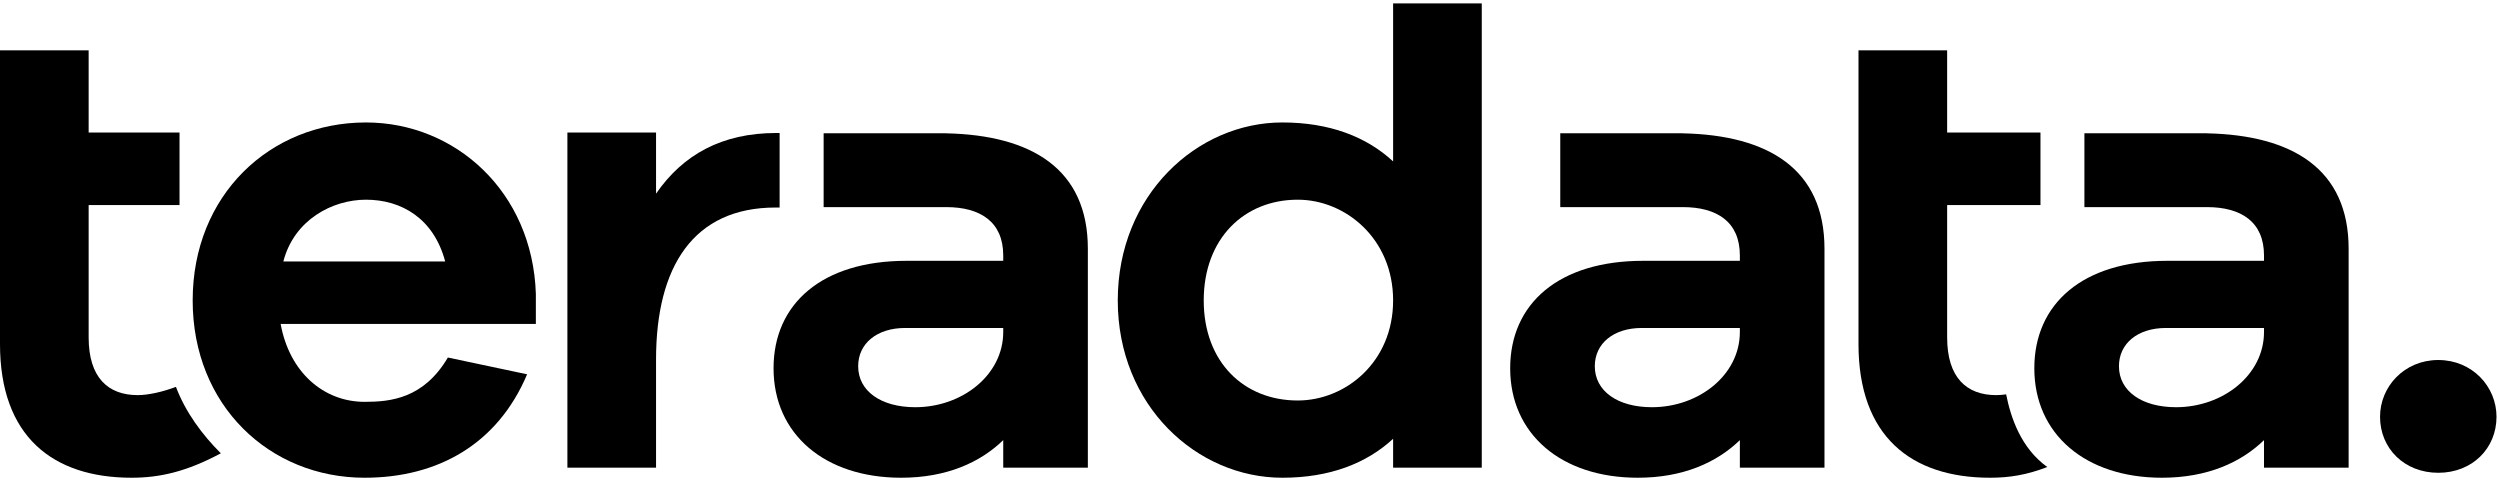 <svg xmlns="http://www.w3.org/2000/svg" xmlns:xlink="http://www.w3.org/1999/xlink" width="696" height="133" version="1.1" viewBox="0 0 696 133"><title>Teradata</title><desc>Copyright Teradata</desc><g id="teradata" fill-rule="evenodd" stroke="none" stroke-width="1"><path id="Fill-1" d="M78.882,72.796 L123.941,72.796 C120.763,60.83 111.788,55.595 101.878,55.595 C92.53,55.595 81.873,61.204 78.882,72.796 Z M149.182,90.184 L78.134,90.184 C80.564,103.646 90.099,111.873 101.504,111.873 C108.796,111.873 117.957,110.937 124.689,99.533 L146.751,104.206 C138.524,123.652 121.884,133 101.504,133 C75.142,133 53.64,112.994 53.64,83.64 C53.64,54.286 75.142,34.093 101.878,34.093 C126.745,34.093 148.246,53.351 149.182,81.771 L149.182,90.184 Z"/><path id="Fill-3" d="M387.843,83.64 C387.843,66.439 374.568,55.595 361.294,55.595 C346.336,55.595 335.118,66.439 335.118,83.64 C335.118,100.841 346.336,111.498 361.294,111.498 C374.568,111.498 387.843,100.841 387.843,83.64 Z M412.523,130.195 L387.843,130.195 L387.843,122.156 C380.364,129.074 370.081,133 356.993,133 C333.248,133 311.186,112.994 311.186,83.64 C311.186,54.286 333.248,34.093 356.993,34.093 C370.081,34.093 380.364,38.019 387.843,44.937 L387.843,0.937 L412.523,0.937 L412.523,130.195 Z"/><path id="Fill-4" d="M630.3,92.427 C630.3,104.393 618.894,113.368 605.807,113.368 C596.271,113.368 589.915,108.88 589.915,101.962 C589.915,95.606 595.149,91.306 603.003,91.306 L630.3,91.306 L630.3,92.427 Z M614.407,37.117 L614.407,37.093 L580.299,37.093 L580.299,57.658 L614.407,57.658 C623.943,57.658 630.3,61.765 630.3,71.113 L630.3,72.61 L603.377,72.61 C579.818,72.61 566.356,84.576 566.356,102.524 C566.356,120.846 580.566,133 601.881,133 C614.595,133 623.943,128.7 630.3,122.53 L630.3,130.195 L653.858,130.195 L653.858,69.244 C653.858,47.082 638.243,37.617 614.407,37.117 Z"/><path id="Fill-5" d="M484.378,92.427 C484.378,104.393 472.973,113.368 459.885,113.368 C450.349,113.368 443.992,108.88 443.992,101.962 C443.992,95.606 449.227,91.306 457.08,91.306 L484.378,91.306 L484.378,92.427 Z M468.485,37.117 L468.485,37.093 L434.377,37.093 L434.377,57.658 L468.485,57.658 C478.02,57.658 484.378,61.765 484.378,71.113 L484.378,72.61 L457.454,72.61 C433.895,72.61 420.434,84.576 420.434,102.524 C420.434,120.846 434.644,133 455.958,133 C468.672,133 478.02,128.7 484.378,122.53 L484.378,130.195 L507.935,130.195 L507.935,69.244 C507.935,47.082 492.321,37.617 468.485,37.117 Z"/><path id="Fill-6" d="M279.3,92.427 C279.3,104.393 267.894,113.368 254.807,113.368 C245.271,113.368 238.914,108.88 238.914,101.962 C238.914,95.606 244.15,91.306 252.003,91.306 L279.3,91.306 L279.3,92.427 Z M263.408,37.117 L263.408,37.093 L229.299,37.093 L229.299,57.658 L263.408,57.658 C272.943,57.658 279.3,61.765 279.3,71.113 L279.3,72.61 L252.376,72.61 C228.818,72.61 215.356,84.576 215.356,102.524 C215.356,120.846 229.566,133 250.881,133 C263.595,133 272.943,128.7 279.3,122.53 L279.3,130.195 L302.858,130.195 L302.858,69.244 C302.858,47.082 287.244,37.617 263.408,37.117 Z"/><path id="Fill-7" d="M216.11,37.026 C200.966,37.026 190.121,43.069 182.643,53.913 L182.643,36.899 L157.963,36.899 L157.963,130.197 L182.643,130.197 L182.643,100.095 C182.643,74.106 193.113,57.776 215.923,57.776 L217.044,57.776 L217.044,37.029 C216.741,37.027 216.431,37.026 216.11,37.026"/><path id="Fill-8" d="M48.982,107.707 C45.229,109.115 41.291,110.002 38.328,110.002 C30.102,110.002 24.68,105.142 24.68,93.923 L24.68,57.09 L49.982,57.09 L49.982,36.898 L24.68,36.898 L24.68,14.007 L0,14.007 L0,95.793 C0,121.408 14.584,133 36.646,133 C44.438,133 51.879,131.338 61.481,126.199 C56.364,121.123 51.667,114.8 48.982,107.707"/><path id="Fill-9" d="M558.509,109.788 C557.521,109.926 556.586,110.002 555.733,110.002 C547.507,110.002 542.085,105.142 542.085,93.923 L542.085,57.09 L568.068,57.09 L568.068,36.898 L542.085,36.898 L542.085,14.007 L517.404,14.007 L517.404,95.793 C517.404,121.408 531.988,133 554.051,133 C559.44,133 564.302,132.206 569.964,130.017 C562.645,124.774 559.799,116.281 558.509,109.788"/><path id="Fill-11" d="M695.029,116.028 C695.029,124.853 688.257,131.624 678.817,131.624 C669.377,131.624 662.605,124.853 662.605,116.028 C662.605,107.615 669.377,100.227 678.817,100.227 C688.257,100.227 695.029,107.615 695.029,116.028"/></g></svg>
